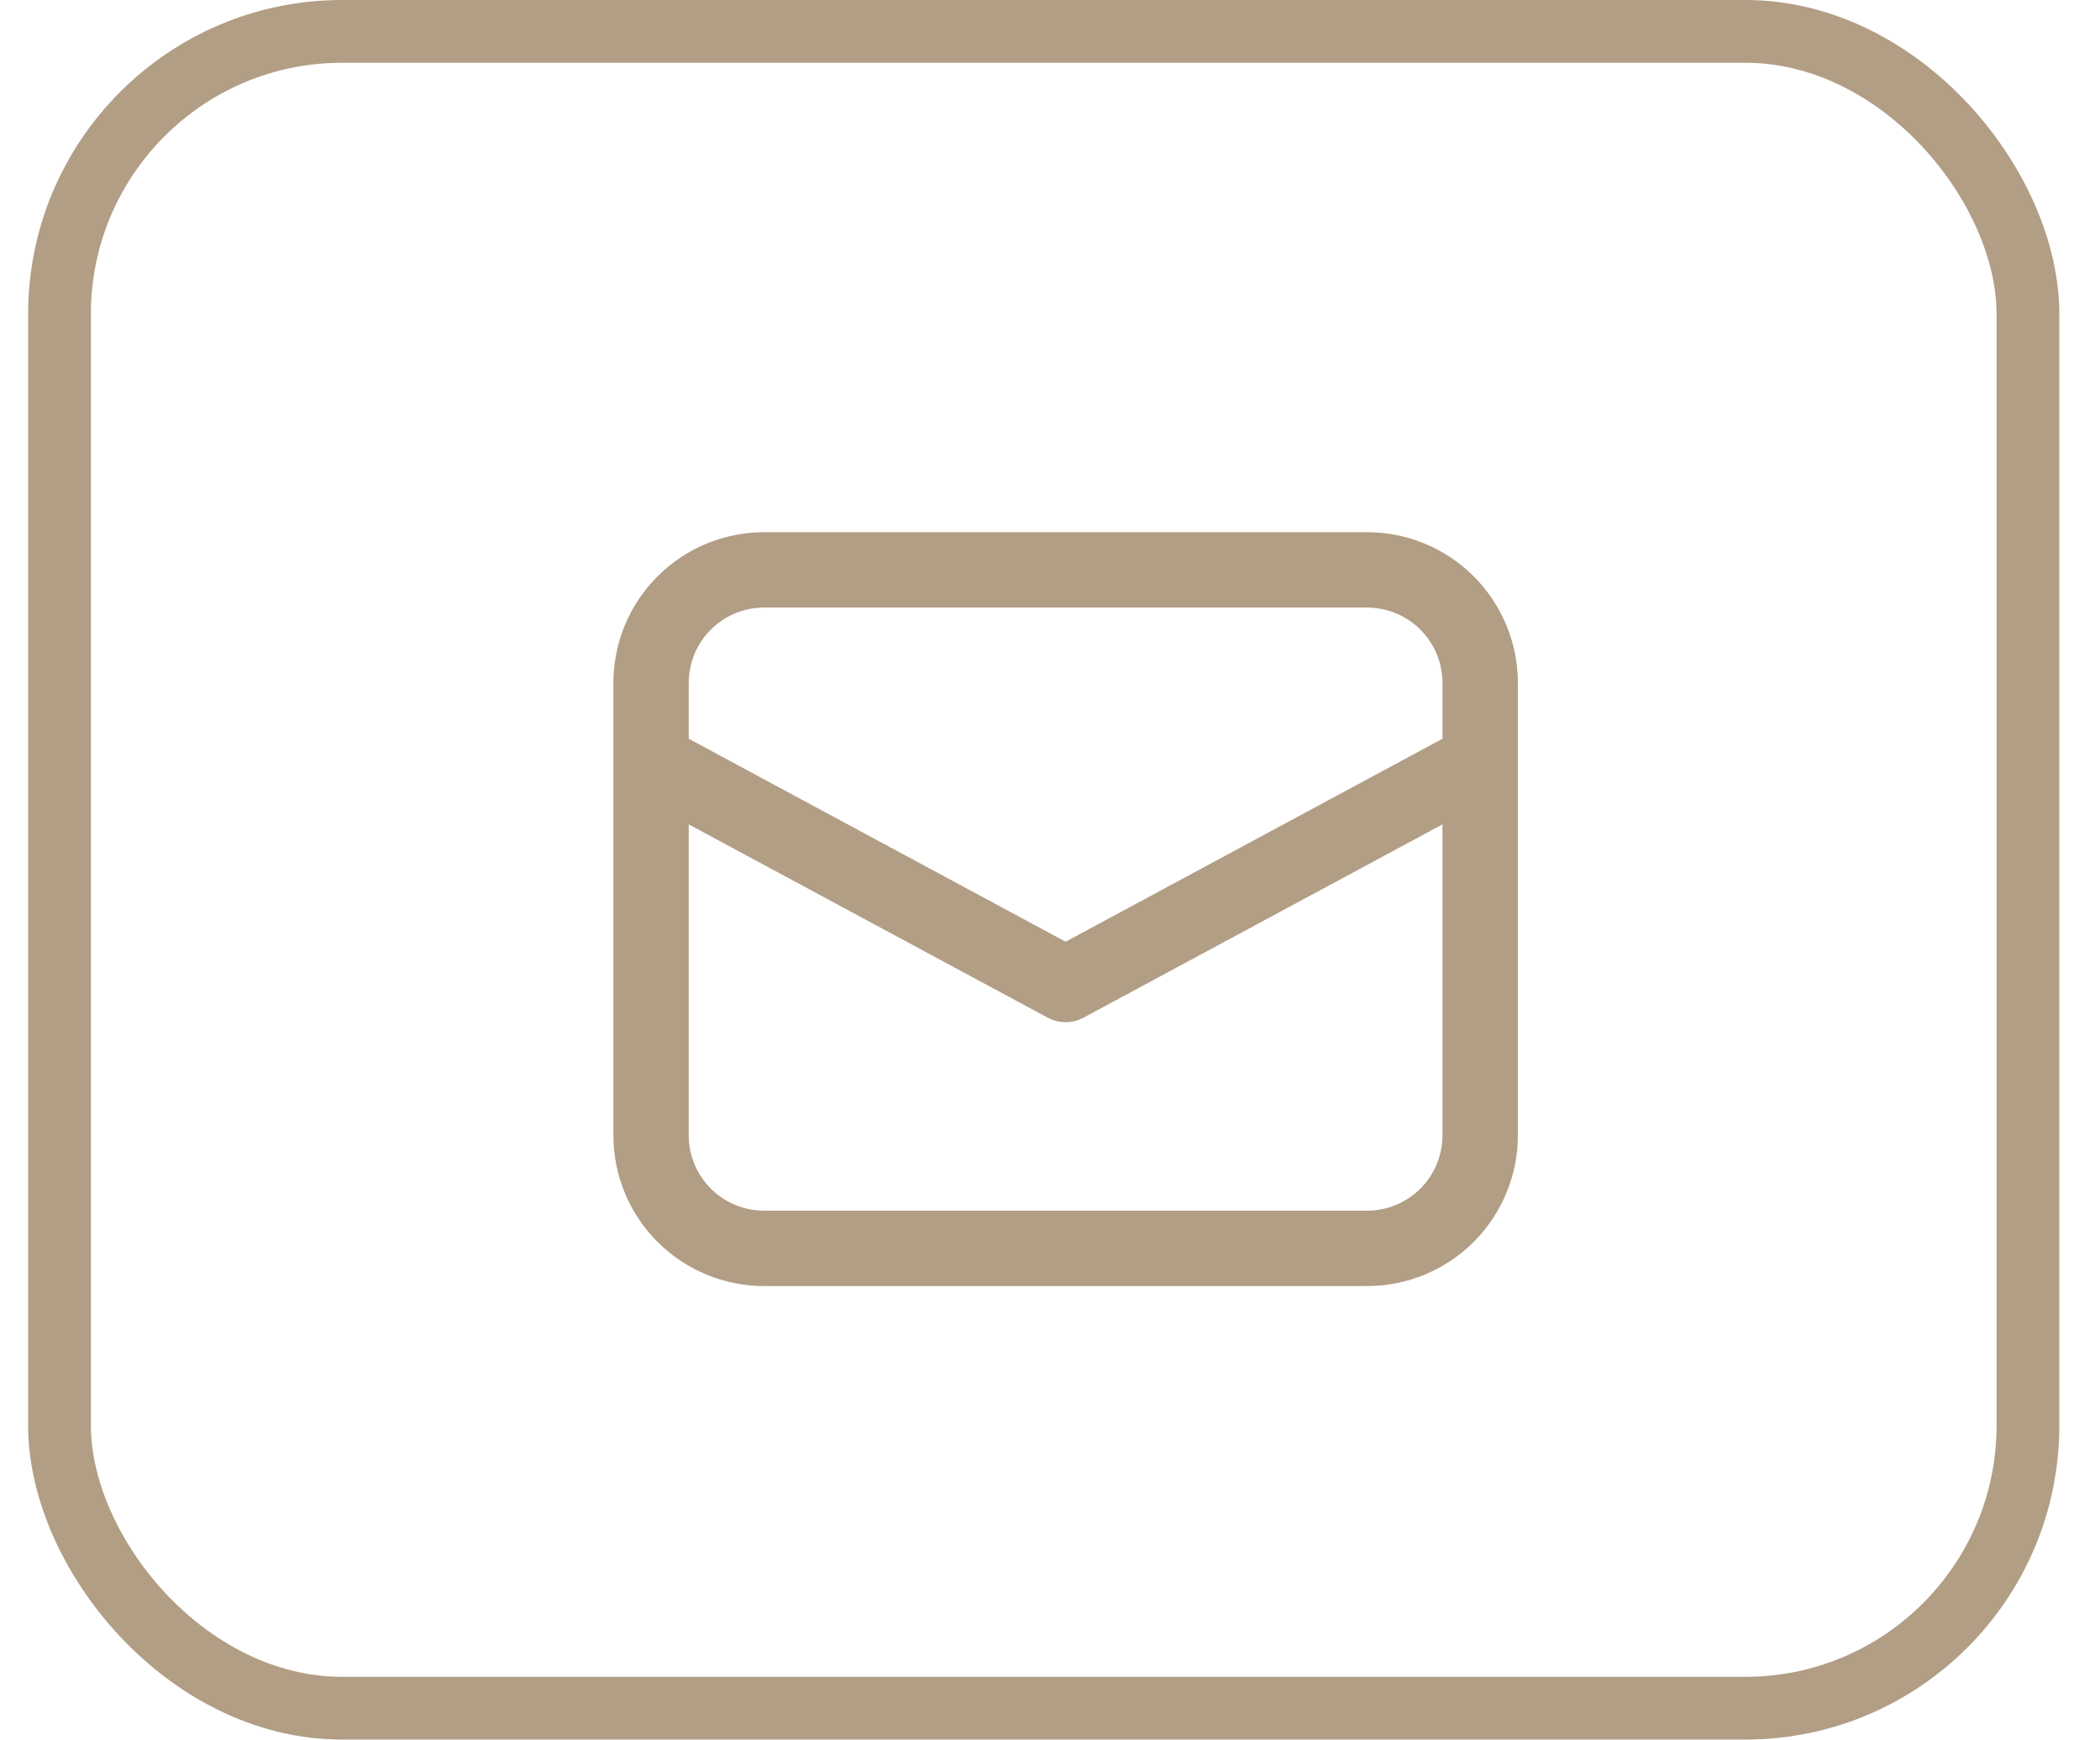 <svg width="35" height="29" viewBox="0 0 35 29" fill="none" xmlns="http://www.w3.org/2000/svg">
<rect x="0.992" y="0.523" width="32.807" height="27.941" rx="4.709" stroke="#B29E85" stroke-width="1.046"/>
<path d="M10.223 12.684V18.918C10.223 19.584 10.487 20.223 10.959 20.694C11.43 21.165 12.069 21.43 12.735 21.43H22.785C23.451 21.43 24.091 21.165 24.562 20.694C25.033 20.223 25.298 19.584 25.298 18.918V11.38C25.298 10.714 25.033 10.075 24.562 9.604C24.091 9.132 23.451 8.868 22.785 8.868H12.735C12.069 8.868 11.43 9.132 10.959 9.604C10.487 10.075 10.223 10.714 10.223 11.38V12.684ZM12.735 10.124H22.785C23.118 10.124 23.438 10.256 23.673 10.492C23.909 10.727 24.041 11.047 24.041 11.38V12.31L17.76 15.692L11.479 12.31V11.38C11.479 11.047 11.611 10.727 11.847 10.492C12.082 10.256 12.402 10.124 12.735 10.124ZM11.479 13.737L17.462 16.958C17.554 17.007 17.656 17.033 17.76 17.033C17.864 17.033 17.966 17.007 18.058 16.958L24.041 13.737V18.918C24.041 19.251 23.909 19.57 23.673 19.806C23.438 20.041 23.118 20.174 22.785 20.174H12.735C12.402 20.174 12.082 20.041 11.847 19.806C11.611 19.57 11.479 19.251 11.479 18.918V13.737Z" fill="#B29E85"/>
</svg>
